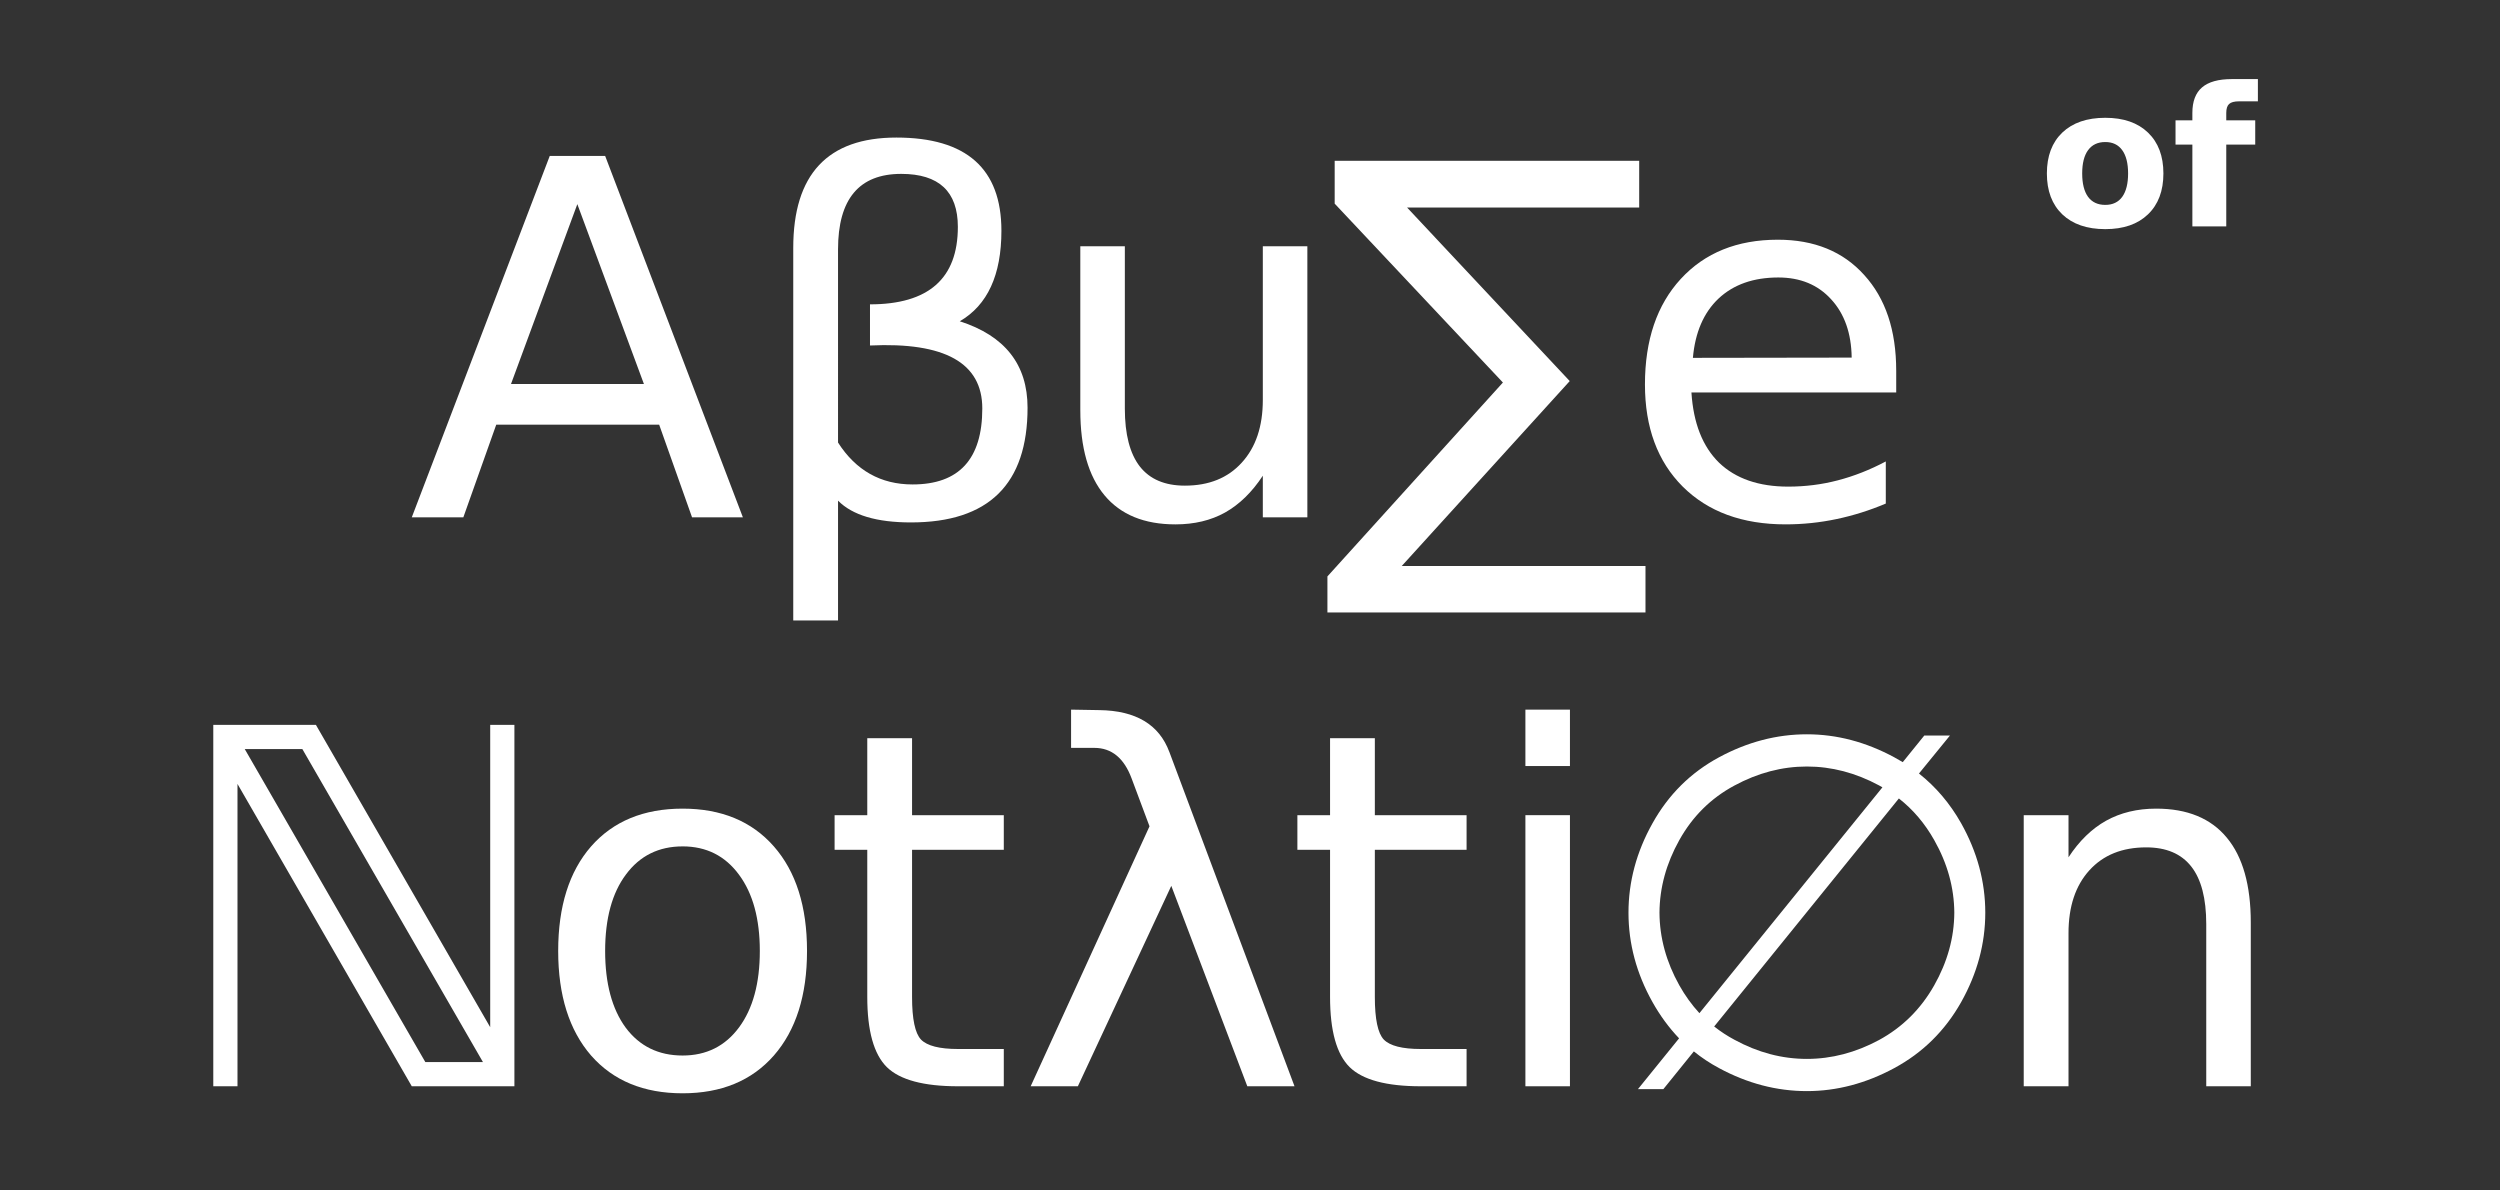 <?xml version="1.0" encoding="UTF-8" standalone="no"?>
<svg
   xmlns:dc="http://purl.org/dc/elements/1.1/"
   xmlns:cc="http://creativecommons.org/ns#"
   xmlns:rdf="http://www.w3.org/1999/02/22-rdf-syntax-ns#"
   xmlns:svg="http://www.w3.org/2000/svg"
   xmlns="http://www.w3.org/2000/svg"
   xmlns:sodipodi="http://sodipodi.sourceforge.net/DTD/sodipodi-0.dtd"
   xmlns:inkscape="http://www.inkscape.org/namespaces/inkscape"
   width="210mm"
   height="100mm"
   viewBox="0 0 210 100"
   version="1.1"
   id="svg8"
   inkscape:version="1.0.1 (0767f8302a, 2020-10-17)"
   sodipodi:docname="logo.svg">
  <rect x="0" y="0" width="210" height="100" fill="#333333" stroke="none"/>
  <defs
     id="defs2" />
  <sodipodi:namedview
     id="base"
     pagecolor="#ffffff"
     bordercolor="#666666"
     borderopacity="1.0"
     inkscape:pageopacity="0.0"
     inkscape:pageshadow="2"
     inkscape:zoom="0.7"
     inkscape:cx="385.98325"
     inkscape:cy="476.36257"
     inkscape:document-units="mm"
     inkscape:current-layer="text835"
     inkscape:document-rotation="0"
     showgrid="false"
     showguides="false"
     inkscape:window-width="1612"
     inkscape:window-height="1224"
     inkscape:window-x="0"
     inkscape:window-y="27"
     inkscape:window-maximized="0" />
  <g
     inkscape:label="Layer 1"
     inkscape:groupmode="layer"
     id="layer1">
    <g
       aria-label="Aβu∑e"
       id="text835"
       style="font-style:normal;font-weight:normal;font-size:41.642px;line-height:1.25;font-family:sans-serif;fill:#000000;fill-opacity:1;stroke:none;stroke-width:1.041">
      <path
         d="m 48.496,17.147 -5.571,15.107 h 11.163 z m -2.318,-4.046 h 4.656 l 11.569,30.357 h -4.27 L 55.369,35.67 H 41.685 l -2.765,7.787 H 34.589 Z"
         style="stroke-width:1.041;fill:#ffffff"
         id="path1034" />
      <path
         d="M 70.395,42.055 V 52.119 H 66.633 V 20.827 q 0,-9.272 8.662,-9.272 8.824,0 8.824,7.828 0,5.571 -3.497,7.604 5.693,1.83 5.693,7.259 0,9.638 -9.8,9.638 -4.311,0 -6.12,-1.83 z m 0,-4.88 q 2.257,3.518 6.262,3.518 5.856,0 5.856,-6.384 0,-5.734 -9.434,-5.287 v -3.457 q 7.381,0 7.381,-6.506 0,-4.453 -4.758,-4.453 -5.307,0 -5.307,6.344 z"
         style="stroke-width:1.041;fill:#ffffff"
         id="path1036" />
      <path
         d="M 90.746,34.471 V 20.685 h 3.741 v 13.643 q 0,3.233 1.261,4.86 1.261,1.606 3.782,1.606 3.03,0 4.778,-1.932 1.769,-1.932 1.769,-5.266 V 20.685 h 3.741 v 22.773 h -3.741 v -3.497 q -1.362,2.074 -3.172,3.091 -1.789,0.996 -4.168,0.996 -3.924,0 -5.957,-2.44 -2.033,-2.44 -2.033,-7.137 z m 9.414,-14.335 z"
         style="stroke-width:1.041;fill:#ffffff"
         id="path1038" />
      <path
         d="m 112.113,13.508 h 25.579 v 3.924 h -19.499 l 13.664,14.579 -14.111,15.534 h 20.475 v 3.904 H 111.503 V 48.419 L 126.244,32.132 112.113,17.106 Z"
         style="stroke-width:1.041;fill:#ffffff"
         id="path1040" />
      <path
         d="m 159.282,31.136 v 1.83 h -17.202 q 0.244,3.863 2.318,5.897 2.094,2.013 5.815,2.013 2.155,0 4.168,-0.529 2.033,-0.529 4.026,-1.586 v 3.538 q -2.013,0.854 -4.128,1.301 -2.115,0.447 -4.29,0.447 -5.449,0 -8.641,-3.172 -3.172,-3.172 -3.172,-8.58 0,-5.592 3.009,-8.865 3.03,-3.294 8.153,-3.294 4.595,0 7.259,2.969 2.684,2.948 2.684,8.031 z m -3.741,-1.098 q -0.041,-3.07 -1.728,-4.9 -1.667,-1.83 -4.433,-1.83 -3.131,0 -5.022,1.769 -1.871,1.769 -2.155,4.982 z"
         style="stroke-width:1.041;fill:#ffffff"
         id="path1042" />
    </g>
    <g
       aria-label="of"
       id="text839"
       style="font-style:normal;font-weight:normal;font-size:16.286px;line-height:1.25;font-family:sans-serif;fill:#ffffff;fill-opacity:1;stroke:none;stroke-width:0.407">
      <path
         d="m 176.844,11.931 q -0.946,0 -1.447,0.684 -0.493,0.676 -0.493,1.956 0,1.28 0.493,1.964 0.501,0.676 1.447,0.676 0.93,0 1.423,-0.676 0.493,-0.684 0.493,-1.964 0,-1.28 -0.493,-1.956 -0.493,-0.684 -1.423,-0.684 z m 0,-2.036 q 2.298,0 3.586,1.241 1.296,1.241 1.296,3.435 0,2.195 -1.296,3.435 -1.288,1.241 -3.586,1.241 -2.306,0 -3.61,-1.241 -1.296,-1.241 -1.296,-3.435 0,-2.195 1.296,-3.435 1.304,-1.241 3.61,-1.241 z"
         style="font-style:normal;font-variant:normal;font-weight:bold;font-stretch:normal;font-family:sans-serif;-inkscape-font-specification:'sans-serif Bold';stroke-width:0.407;fill:#ffffff"
         id="path1029" />
      <path
         d="m 189.663,6.643 v 1.869 h -1.575 q -0.604,0 -0.843,0.223 -0.239,0.215 -0.239,0.755 v 0.62 h 2.433 v 2.036 h -2.433 v 6.871 h -2.847 v -6.871 h -1.415 v -2.036 h 1.415 V 9.49 q 0,-1.455 0.811,-2.147 0.811,-0.7 2.513,-0.7 z"
         style="font-style:normal;font-variant:normal;font-weight:bold;font-stretch:normal;font-family:sans-serif;-inkscape-font-specification:'sans-serif Bold';stroke-width:0.407;fill:#ffffff"
         id="path1031" />
    </g>
    <g
       aria-label="ℕotλti∅n"
       id="text843"
       style="font-style:normal;font-weight:normal;font-size:41.642px;line-height:1.25;font-family:sans-serif;fill:#ffffff;fill-opacity:1;stroke:none;stroke-width:1.041">
      <path
         d="M 40.567,89.213 25.398,62.923 H 20.559 L 35.727,89.213 Z M 17.916,60.89 H 26.537 L 41.177,86.285 V 60.89 h 2.033 V 91.247 H 34.589 L 19.949,65.851 v 25.396 h -2.033 z"
         style="stroke-width:1.041;fill:#ffffff"
         id="path1012" />
      <path
         d="m 57.339,71.097 q -3.009,0 -4.758,2.359 -1.749,2.338 -1.749,6.425 0,4.087 1.728,6.445 1.749,2.338 4.778,2.338 2.989,0 4.738,-2.359 1.749,-2.359 1.749,-6.425 0,-4.046 -1.749,-6.405 -1.749,-2.379 -4.738,-2.379 z m 0,-3.172 q 4.88,0 7.665,3.172 2.786,3.172 2.786,8.784 0,5.592 -2.786,8.784 -2.786,3.172 -7.665,3.172 -4.9,0 -7.686,-3.172 -2.765,-3.192 -2.765,-8.784 0,-5.612 2.765,-8.784 2.786,-3.172 7.686,-3.172 z"
         style="stroke-width:1.041;fill:#ffffff"
         id="path1014" />
      <path
         d="m 76.613,62.008 v 6.466 h 7.706 v 2.908 h -7.706 v 12.362 q 0,2.786 0.752,3.579 0.773,0.793 3.111,0.793 h 3.843 v 3.131 h -3.843 q -4.331,0 -5.978,-1.606 -1.647,-1.627 -1.647,-5.897 v -12.362 h -2.745 v -2.908 h 2.745 v -6.466 z"
         style="stroke-width:1.041;fill:#ffffff"
         id="path1016" />
      <path
         d="M 98.227,63.167 108.739,91.247 h -3.965 L 98.389,74.411 90.541,91.247 h -3.965 l 9.983,-21.837 -1.505,-4.026 q -0.956,-2.562 -3.131,-2.562 h -1.952 v -3.213 l 2.379,0.041 q 4.595,0.061 5.876,3.518 z"
         style="stroke-width:1.041;fill:#ffffff"
         id="path1018" />
      <path
         d="m 115.487,62.008 v 6.466 h 7.706 v 2.908 h -7.706 v 12.362 q 0,2.786 0.752,3.579 0.773,0.793 3.111,0.793 h 3.843 v 3.131 h -3.843 q -4.331,0 -5.978,-1.606 -1.647,-1.627 -1.647,-5.897 v -12.362 h -2.745 v -2.908 h 2.745 v -6.466 z"
         style="stroke-width:1.041;fill:#ffffff"
         id="path1020" />
      <path
         d="m 128.134,68.474 h 3.741 v 22.773 h -3.741 z m 0,-8.865 h 3.741 v 4.738 h -3.741 z"
         style="stroke-width:1.041;fill:#ffffff"
         id="path1022" />
      <path
         d="m 159.831,64.021 1.81,-2.237 h 2.155 l -2.603,3.192 q 2.135,1.688 3.538,4.168 2.033,3.619 2.033,7.523 0,3.904 -2.033,7.523 -2.033,3.599 -5.612,5.531 -3.579,1.932 -7.34,1.932 -3.802,0 -7.381,-1.932 -1.139,-0.61 -2.115,-1.403 l -2.562,3.172 h -2.135 l 3.457,-4.27 q -1.281,-1.342 -2.237,-3.05 -2.013,-3.599 -2.013,-7.503 0,-3.904 2.013,-7.503 2.013,-3.619 5.592,-5.551 3.579,-1.932 7.381,-1.932 3.762,0 7.34,1.932 0.366,0.203 0.712,0.407 z m -17.08,21.085 15.372,-18.97 -0.285,-0.163 q -2.948,-1.586 -6.059,-1.586 -3.131,0 -6.1,1.606 -2.948,1.586 -4.616,4.575 -1.647,2.948 -1.667,6.1 0.02,3.152 1.667,6.1 0.732,1.301 1.688,2.338 z m 16.754,-18.035 -15.514,19.153 q 0.793,0.63 1.708,1.118 2.948,1.606 6.08,1.606 3.111,0 6.059,-1.586 2.948,-1.606 4.636,-4.595 1.667,-2.948 1.688,-6.1 -0.02,-3.152 -1.688,-6.1 -1.179,-2.094 -2.969,-3.497 z"
         style="stroke-width:1.041;fill:#ffffff"
         id="path1024" />
      <path
         d="m 189.066,77.502 v 13.745 h -3.741 V 77.624 q 0,-3.233 -1.261,-4.839 -1.261,-1.606 -3.782,-1.606 -3.03,0 -4.778,1.932 -1.749,1.932 -1.749,5.266 v 12.871 h -3.762 V 68.474 h 3.762 v 3.538 q 1.342,-2.054 3.152,-3.07 1.83,-1.017 4.209,-1.017 3.924,0 5.937,2.44 2.013,2.42 2.013,7.137 z"
         style="stroke-width:1.041;fill:#ffffff"
         id="path1026" />
    </g>
  </g>
</svg>
